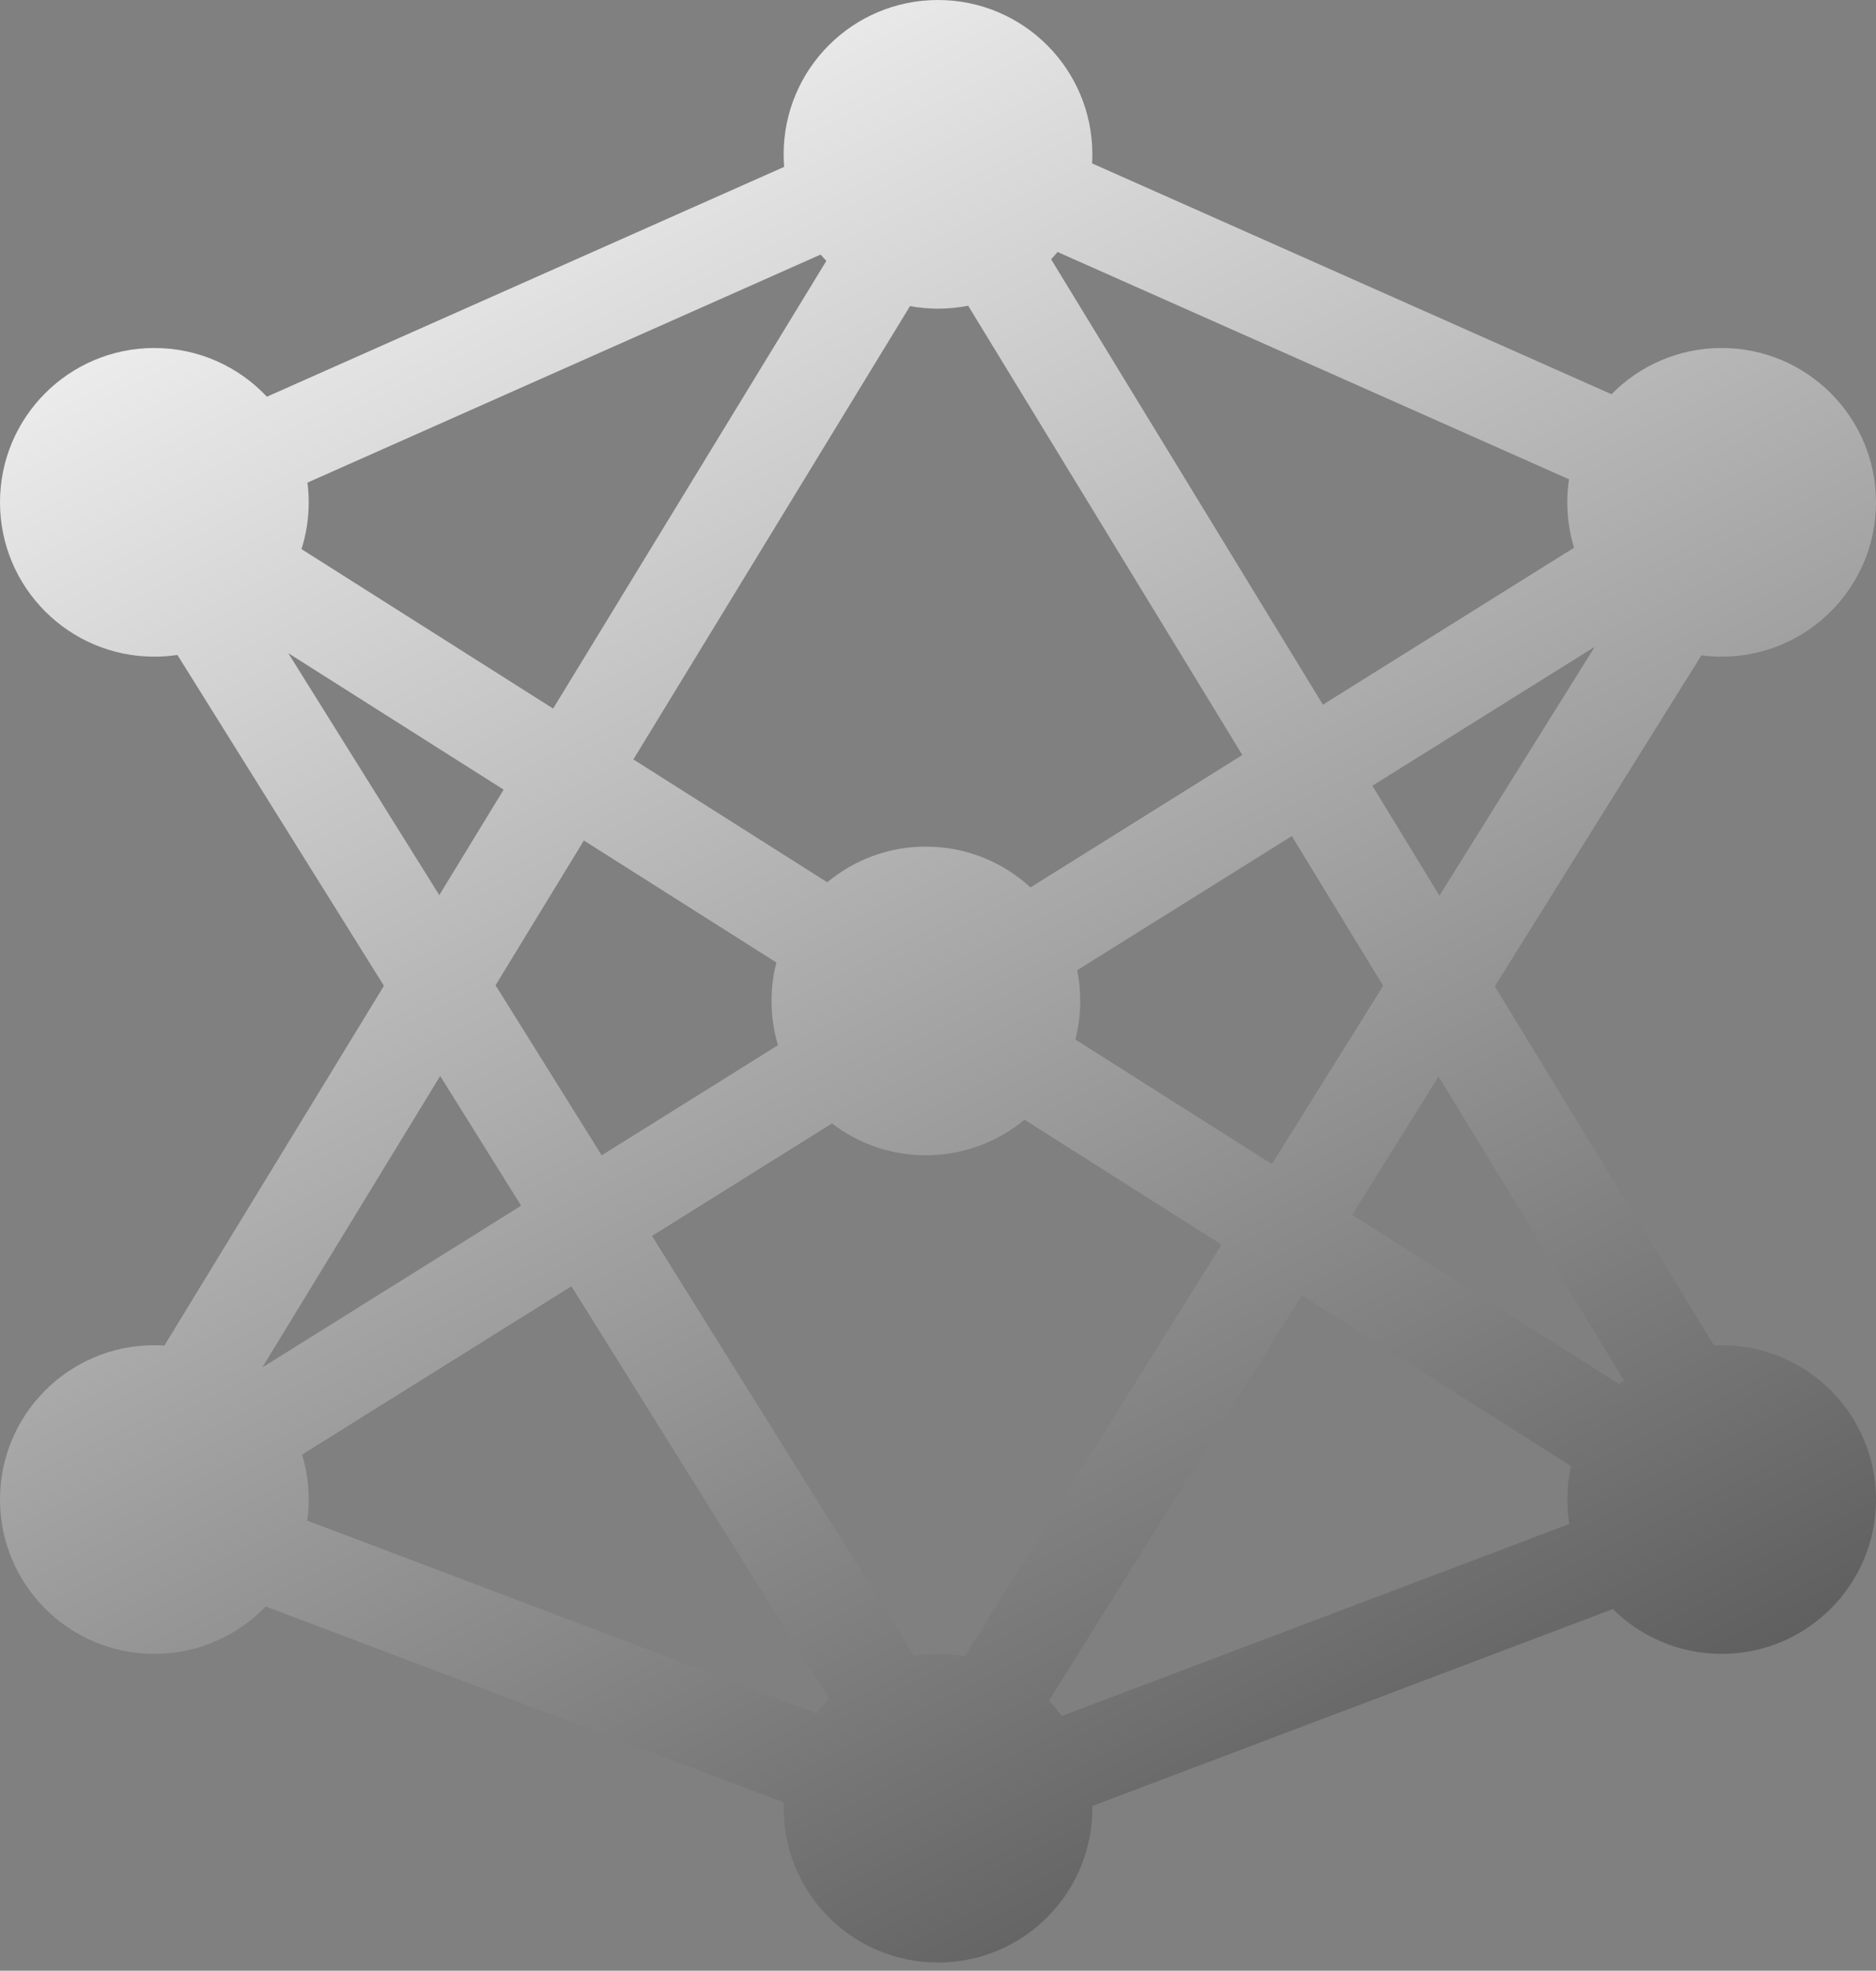 <svg width="79" height="83" viewBox="0 0 79 83" fill="none" xmlns="http://www.w3.org/2000/svg">
<rect x="0" y="0" width="79" height="83" fill="#808080" stroke="none"/>
<path fill-rule="evenodd" clip-rule="evenodd" d="M39.5 0C35.91 0 33 2.91 33 6.5C33 6.678 33.007 6.854 33.021 7.028L11.239 16.709C10.054 15.446 8.369 14.657 6.5 14.657C2.91 14.657 0 17.567 0 21.157C0 24.747 2.91 27.657 6.5 27.657C6.83 27.657 7.155 27.633 7.471 27.585L16.168 41.52L6.923 56.671C6.783 56.662 6.642 56.657 6.5 56.657C2.91 56.657 0 59.567 0 63.157C0 66.747 2.91 69.657 6.5 69.657C8.342 69.657 10.005 68.891 11.188 67.66L33.005 75.914C33.002 75.995 33 76.076 33 76.157C33 79.747 35.91 82.657 39.5 82.657C43.09 82.657 46 79.747 46 76.157C46 76.153 46 76.149 46 76.145C46 76.118 46 76.09 45.999 76.063L67.919 67.769C69.094 68.936 70.713 69.657 72.5 69.657C76.09 69.657 79 66.747 79 63.157C79 59.567 76.09 56.657 72.5 56.657C72.391 56.657 72.282 56.66 72.175 56.665L62.947 41.543L71.647 27.602C71.926 27.638 72.211 27.657 72.5 27.657C76.09 27.657 79 24.747 79 21.157C79 17.567 76.09 14.657 72.5 14.657C70.684 14.657 69.041 15.402 67.862 16.604L45.989 6.882C45.996 6.756 46 6.628 46 6.5C46 2.91 43.09 0 39.5 0ZM12.947 20.327L34.558 10.722C34.636 10.813 34.715 10.901 34.798 10.988L23.293 29.843L12.696 23.127C12.893 22.506 13 21.844 13 21.157C13 20.876 12.982 20.599 12.947 20.327ZM26.672 31.985L38.321 12.893C38.703 12.963 39.097 13 39.5 13C39.935 13 40.359 12.957 40.77 12.876L52.316 31.799L43.394 37.376C42.236 36.309 40.689 35.657 38.99 35.657C37.41 35.657 35.962 36.221 34.835 37.159L26.672 31.985ZM55.709 29.679L44.264 10.922C44.357 10.822 44.447 10.719 44.534 10.613L66.072 20.186C66.025 20.503 66 20.827 66 21.157C66 21.822 66.1 22.464 66.285 23.069L55.709 29.679ZM57.792 33.094L67.157 27.241L60.616 37.722L57.792 33.094ZM54.4 35.214L58.247 41.519L53.561 49.028L45.285 43.782C45.419 43.263 45.49 42.718 45.49 42.157C45.49 41.714 45.446 41.281 45.361 40.863L54.4 35.214ZM43.142 47.159L51.444 52.421L40.627 69.755C40.261 69.691 39.884 69.657 39.5 69.657C39.156 69.657 38.819 69.684 38.49 69.735L27.456 52.054L35.036 47.316C36.132 48.157 37.503 48.657 38.99 48.657C40.569 48.657 42.016 48.095 43.142 47.159ZM54.822 54.563L44.169 71.635C44.363 71.835 44.545 72.049 44.712 72.273L66.081 64.188C66.028 63.852 66 63.508 66 63.157C66 62.672 66.053 62.199 66.154 61.745L54.822 54.563ZM24.064 54.174L34.91 71.555C34.72 71.744 34.542 71.945 34.377 72.157L12.94 64.046C12.979 63.755 13 63.459 13 63.157C13 62.499 12.902 61.863 12.72 61.264L24.064 54.174ZM21.946 50.781L11.046 57.593L18.537 45.317L21.946 50.781ZM25.338 48.66L20.868 41.497L24.588 35.4L32.694 40.538C32.561 41.055 32.49 41.598 32.49 42.157C32.49 42.805 32.585 43.431 32.761 44.021L25.338 48.66ZM12.14 27.51L21.209 33.258L18.499 37.7L12.14 27.51ZM60.578 45.339L68.382 58.128C68.315 58.183 68.249 58.239 68.185 58.296L56.94 51.169L60.578 45.339Z" fill="url(#paint0_linear_1816_9)"/>
<defs>
<linearGradient id="paint0_linear_1816_9" x1="18" y1="-8.01495e-07" x2="63.5" y2="90" gradientUnits="userSpaceOnUse">
<stop stop-color="#F8F8F8"/>
<stop offset="1" stop-color="#484849"/>
</linearGradient>
</defs>
</svg>
